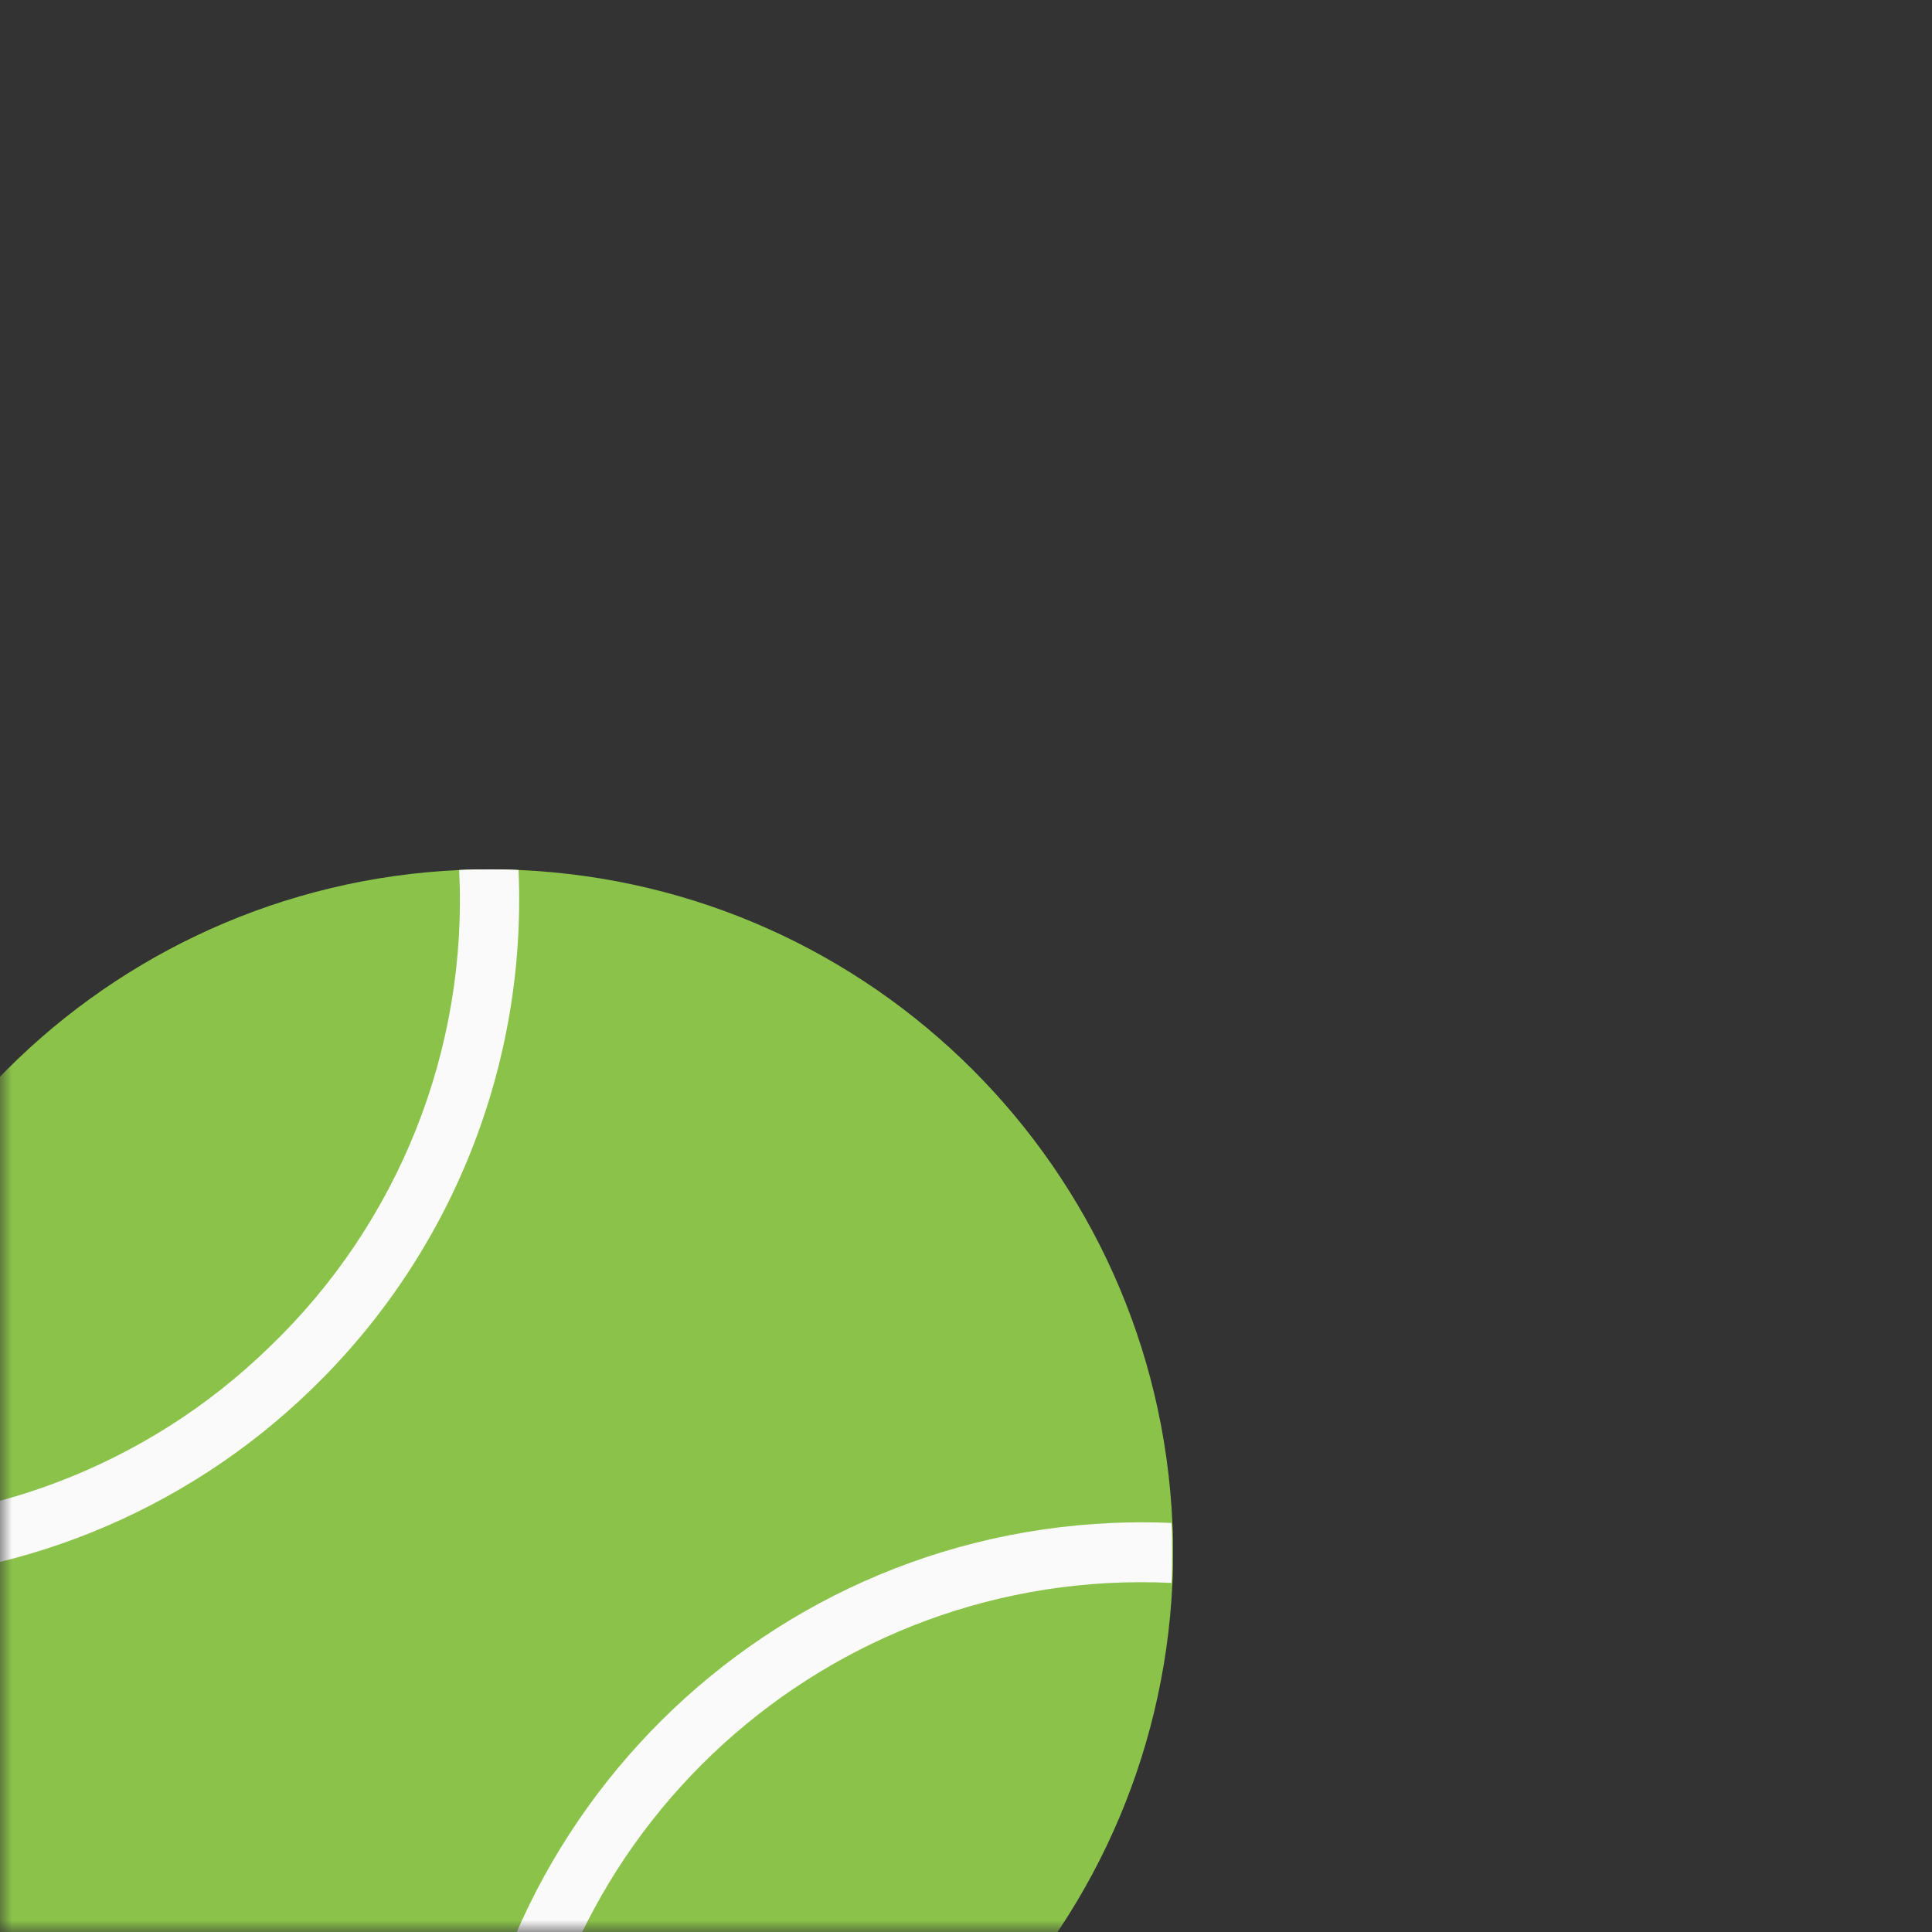 <?xml version="1.0" encoding="UTF-8"?>
<svg width="80px" height="80px" viewBox="0 0 80 80" version="1.1" xmlns="http://www.w3.org/2000/svg" xmlns:xlink="http://www.w3.org/1999/xlink">
    <rect x="0" y="0" width="80" height="80" fill="#333333" stroke="none"/>
    <title>soft tennis</title>
    <defs>
        <rect id="path-1" x="0" y="0" width="80" height="80"></rect>
    </defs>
    <g id="desktop" stroke="none" stroke-width="1" fill="none" fill-rule="evenodd">
        <g id="02.4_rsults-copy" transform="translate(-857, -180)">
            <g id="soft-tennis" transform="translate(857, 180)">
                <mask id="mask-2" fill="white">
                    <use xlink:href="#path-1"></use>
                </mask>
                <g id="Mask"></g>
                <g id="Group-2-Copy" mask="url(#mask-2)">
                    <g transform="translate(-8, 36)" id="sport-copy">
                        <g transform="translate(-0, -0)">
                            <path d="M56.571,28.286 C56.571,28.704 56.571,29.147 56.547,29.565 C55.86,44.173 44.173,55.86 29.565,56.547 C29.147,56.571 28.704,56.571 28.286,56.571 C27.868,56.571 27.499,56.571 27.105,56.547 C12.43,55.911 0.674,44.166 0.025,29.491 C0,29.097 0,28.679 0,28.286 C0,27.892 0,27.449 0.025,27.031 C0.687,12.399 12.399,0.687 27.031,0.025 C27.449,0 27.868,0 28.286,0 C28.704,0 29.097,0 29.491,0.025 C44.158,0.671 55.901,12.414 56.547,27.081 C56.571,27.474 56.571,27.892 56.571,28.286 Z" id="Path" fill="#8BC34A" fill-rule="nonzero"></path>
                            <g id="Group" fill="#FAFAFA" fill-rule="nonzero">
                                <path d="M29.471,0.025 C29.824,8.103 26.691,15.945 20.868,21.556 C15.596,26.66 8.542,29.508 1.204,29.496 C0.811,29.496 0.418,29.496 0.025,29.471 C0,29.078 0,28.66 0,28.266 C0,27.873 0,27.431 0.025,27.013 C7.125,27.36 14.051,24.743 19.147,19.787 C24.51,14.651 27.38,7.441 27.013,0.025 C27.431,0 27.849,0 28.266,0 C28.684,0 29.078,0 29.471,0.025 Z" id="Path"></path>
                                <path d="M56.533,28.266 C56.533,28.684 56.533,29.127 56.509,29.545 C42.295,28.866 30.223,39.838 29.545,54.051 C29.506,54.869 29.506,55.69 29.545,56.508 C29.127,56.533 28.684,56.533 28.267,56.533 C27.849,56.533 27.48,56.533 27.087,56.508 C26.4,40.933 38.47,27.749 54.046,27.063 C54.866,27.027 55.688,27.027 56.509,27.062 C56.533,27.455 56.533,27.873 56.533,28.266 Z" id="Path"></path>
                            </g>
                        </g>
                    </g>
                </g>
            </g>
        </g>
    </g>
</svg>